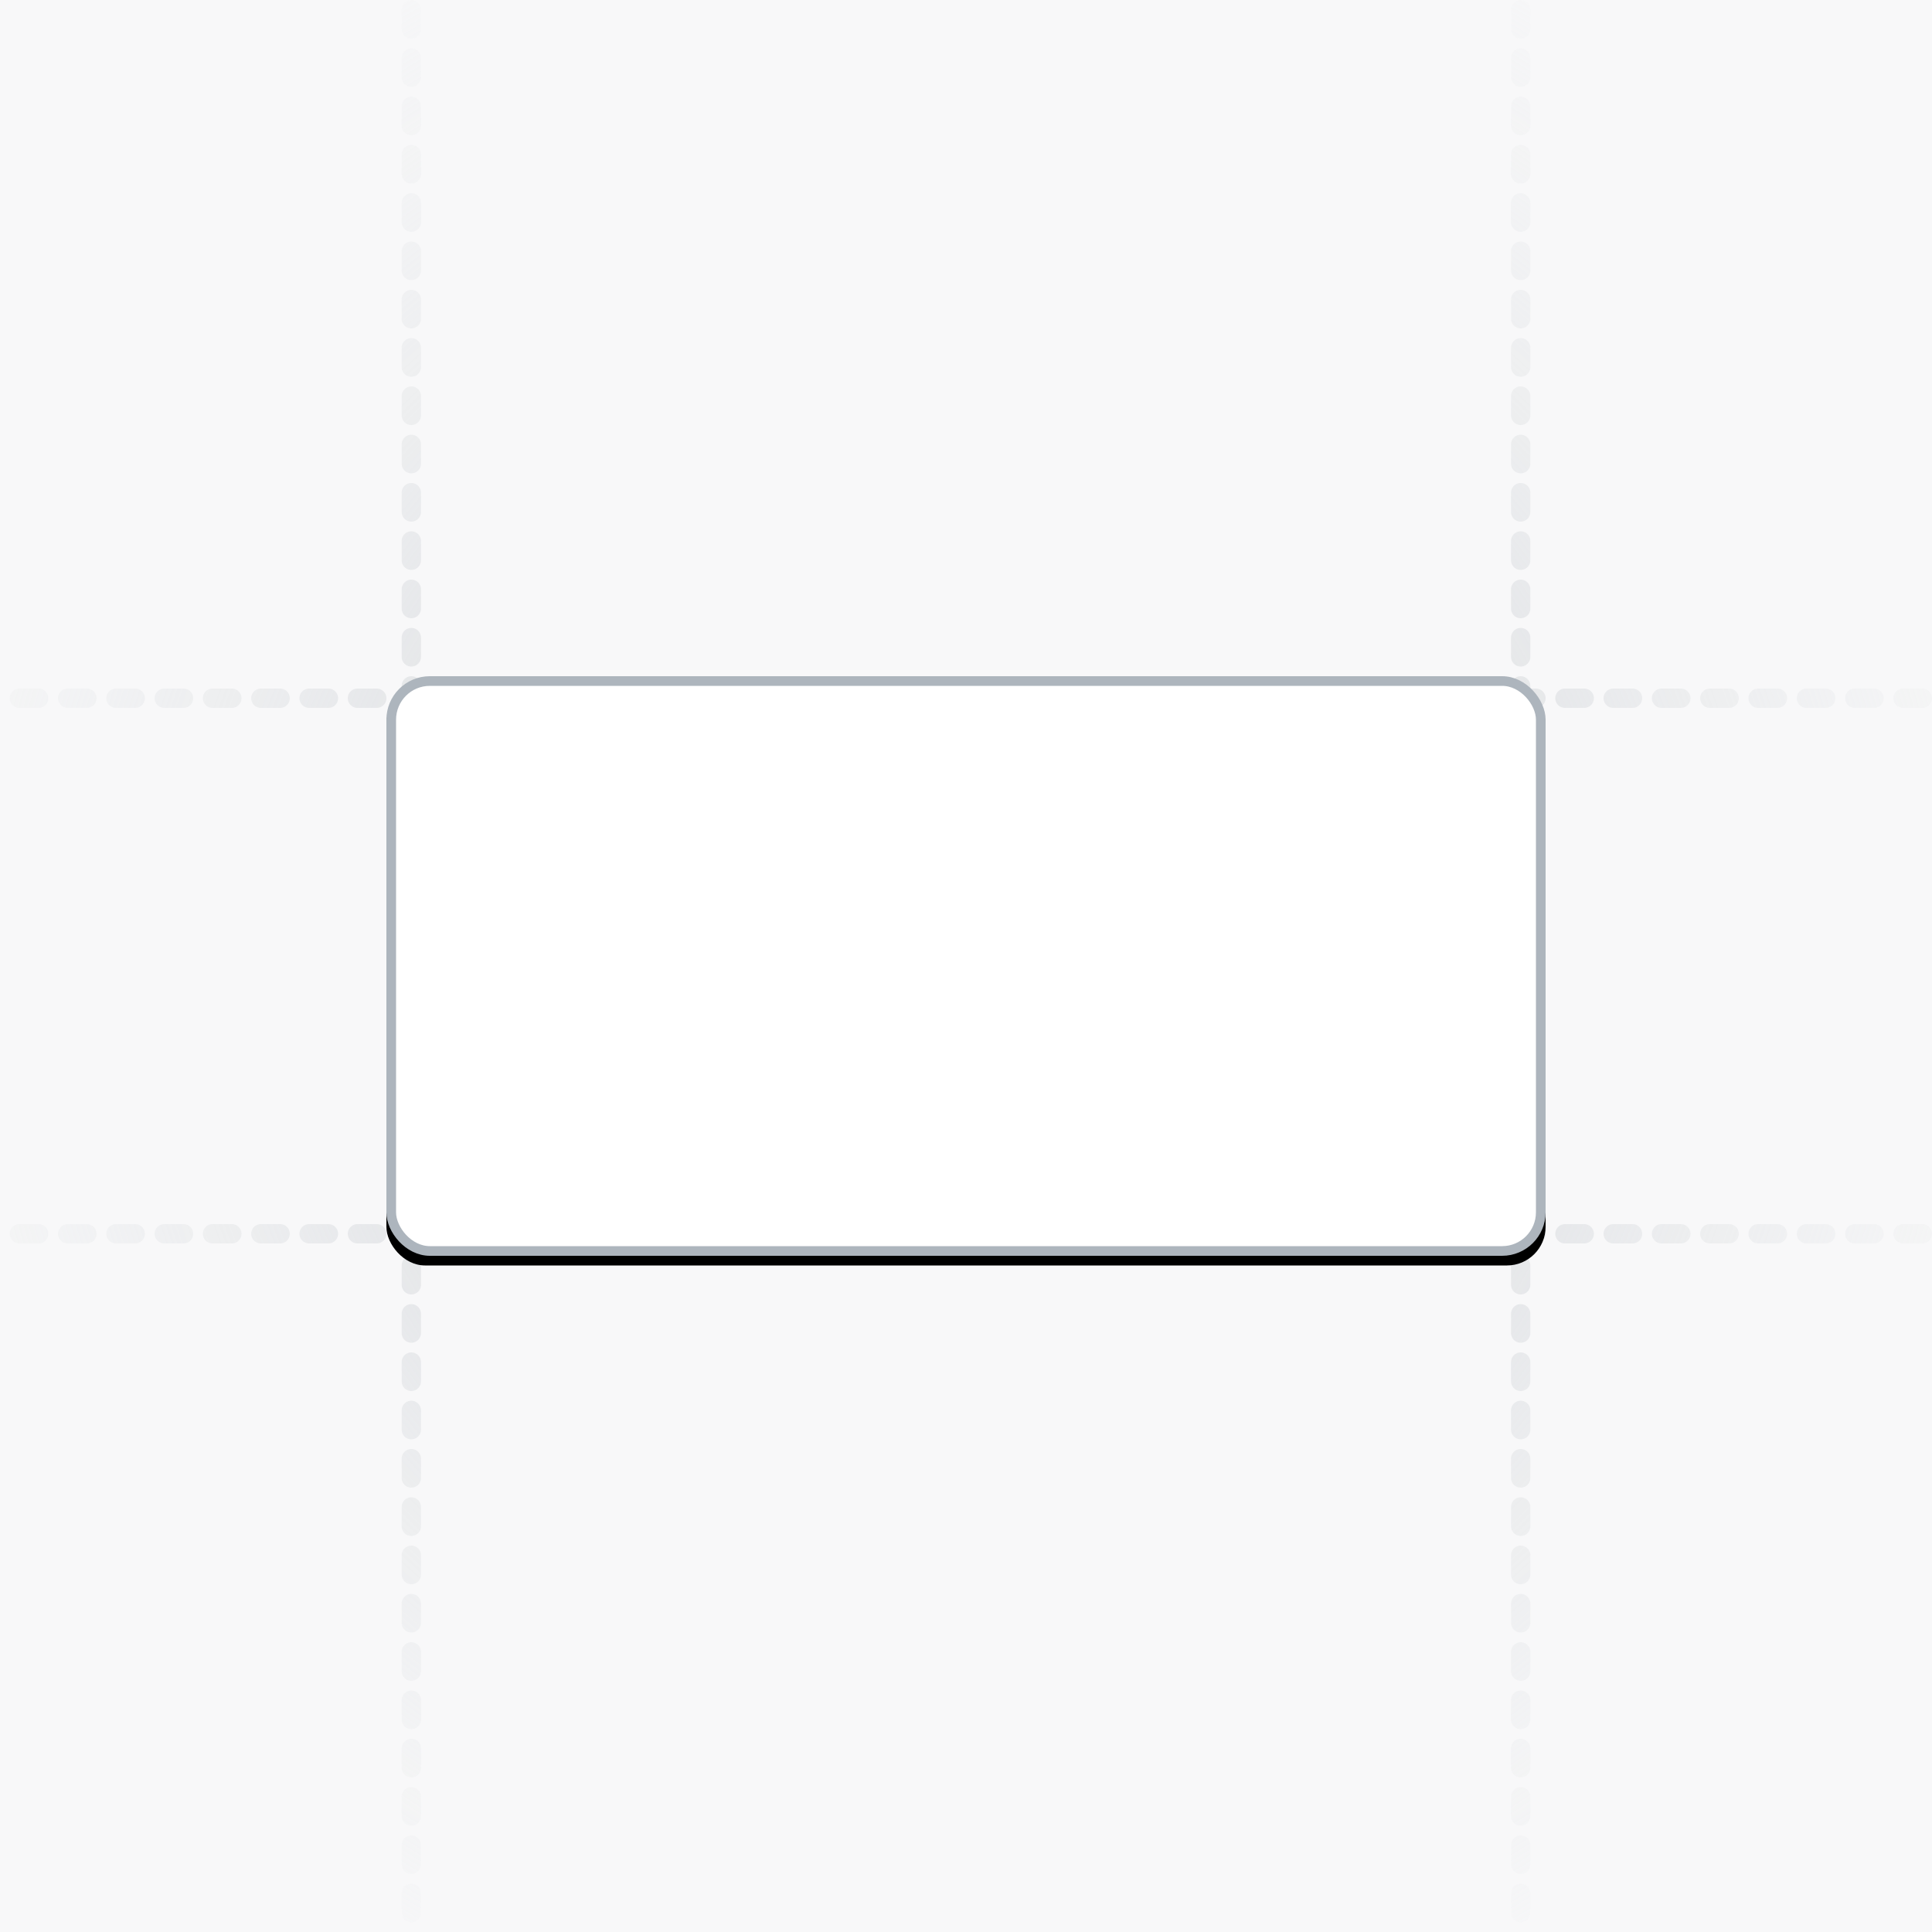 <svg xmlns="http://www.w3.org/2000/svg" xmlns:xlink="http://www.w3.org/1999/xlink" width="200" height="200" viewBox="0 0 200 200"><defs><radialGradient id="a" cx="50%" cy="50%" r="66.119%" fx="50%" fy="50%"><stop offset="0%" stop-color="#BBBFC4"/><stop offset="100%" stop-color="#F1F3F4" stop-opacity="0"/></radialGradient><filter id="c" width="103.3%" height="106.7%" x="-1.7%" y="-1.7%" filterUnits="objectBoundingBox"><feOffset dy="1" in="SourceAlpha" result="shadowOffsetOuter1"/><feGaussianBlur in="shadowOffsetOuter1" result="shadowBlurOuter1" stdDeviation=".5"/><feComposite in="shadowBlurOuter1" in2="SourceAlpha" operator="out" result="shadowBlurOuter1"/><feColorMatrix in="shadowBlurOuter1" values="0 0 0 0 0 0 0 0 0 0 0 0 0 0 0 0 0 0 0.1 0"/></filter><rect id="b" width="120" height="60" x="40" y="70" rx="4"/></defs><g fill="none" fill-rule="evenodd"><rect width="200" height="200" fill="#6C757D" fill-opacity=".05"/><path stroke="url(#a)" stroke-dasharray="2 3" stroke-linecap="round" stroke-linejoin="round" stroke-width="2" d="M157.42,1 L157.42,199 M42.58,1 L42.58,199 M199,127.72 L1,127.72 M199,72.28 L1,72.28"/><use xlink:href="#b" fill="#000" filter="url(#c)"/><rect width="119" height="59" x="40.5" y="70.5" fill="#FFF" stroke="#ADB5BD" stroke-linejoin="square" rx="4"/></g></svg>